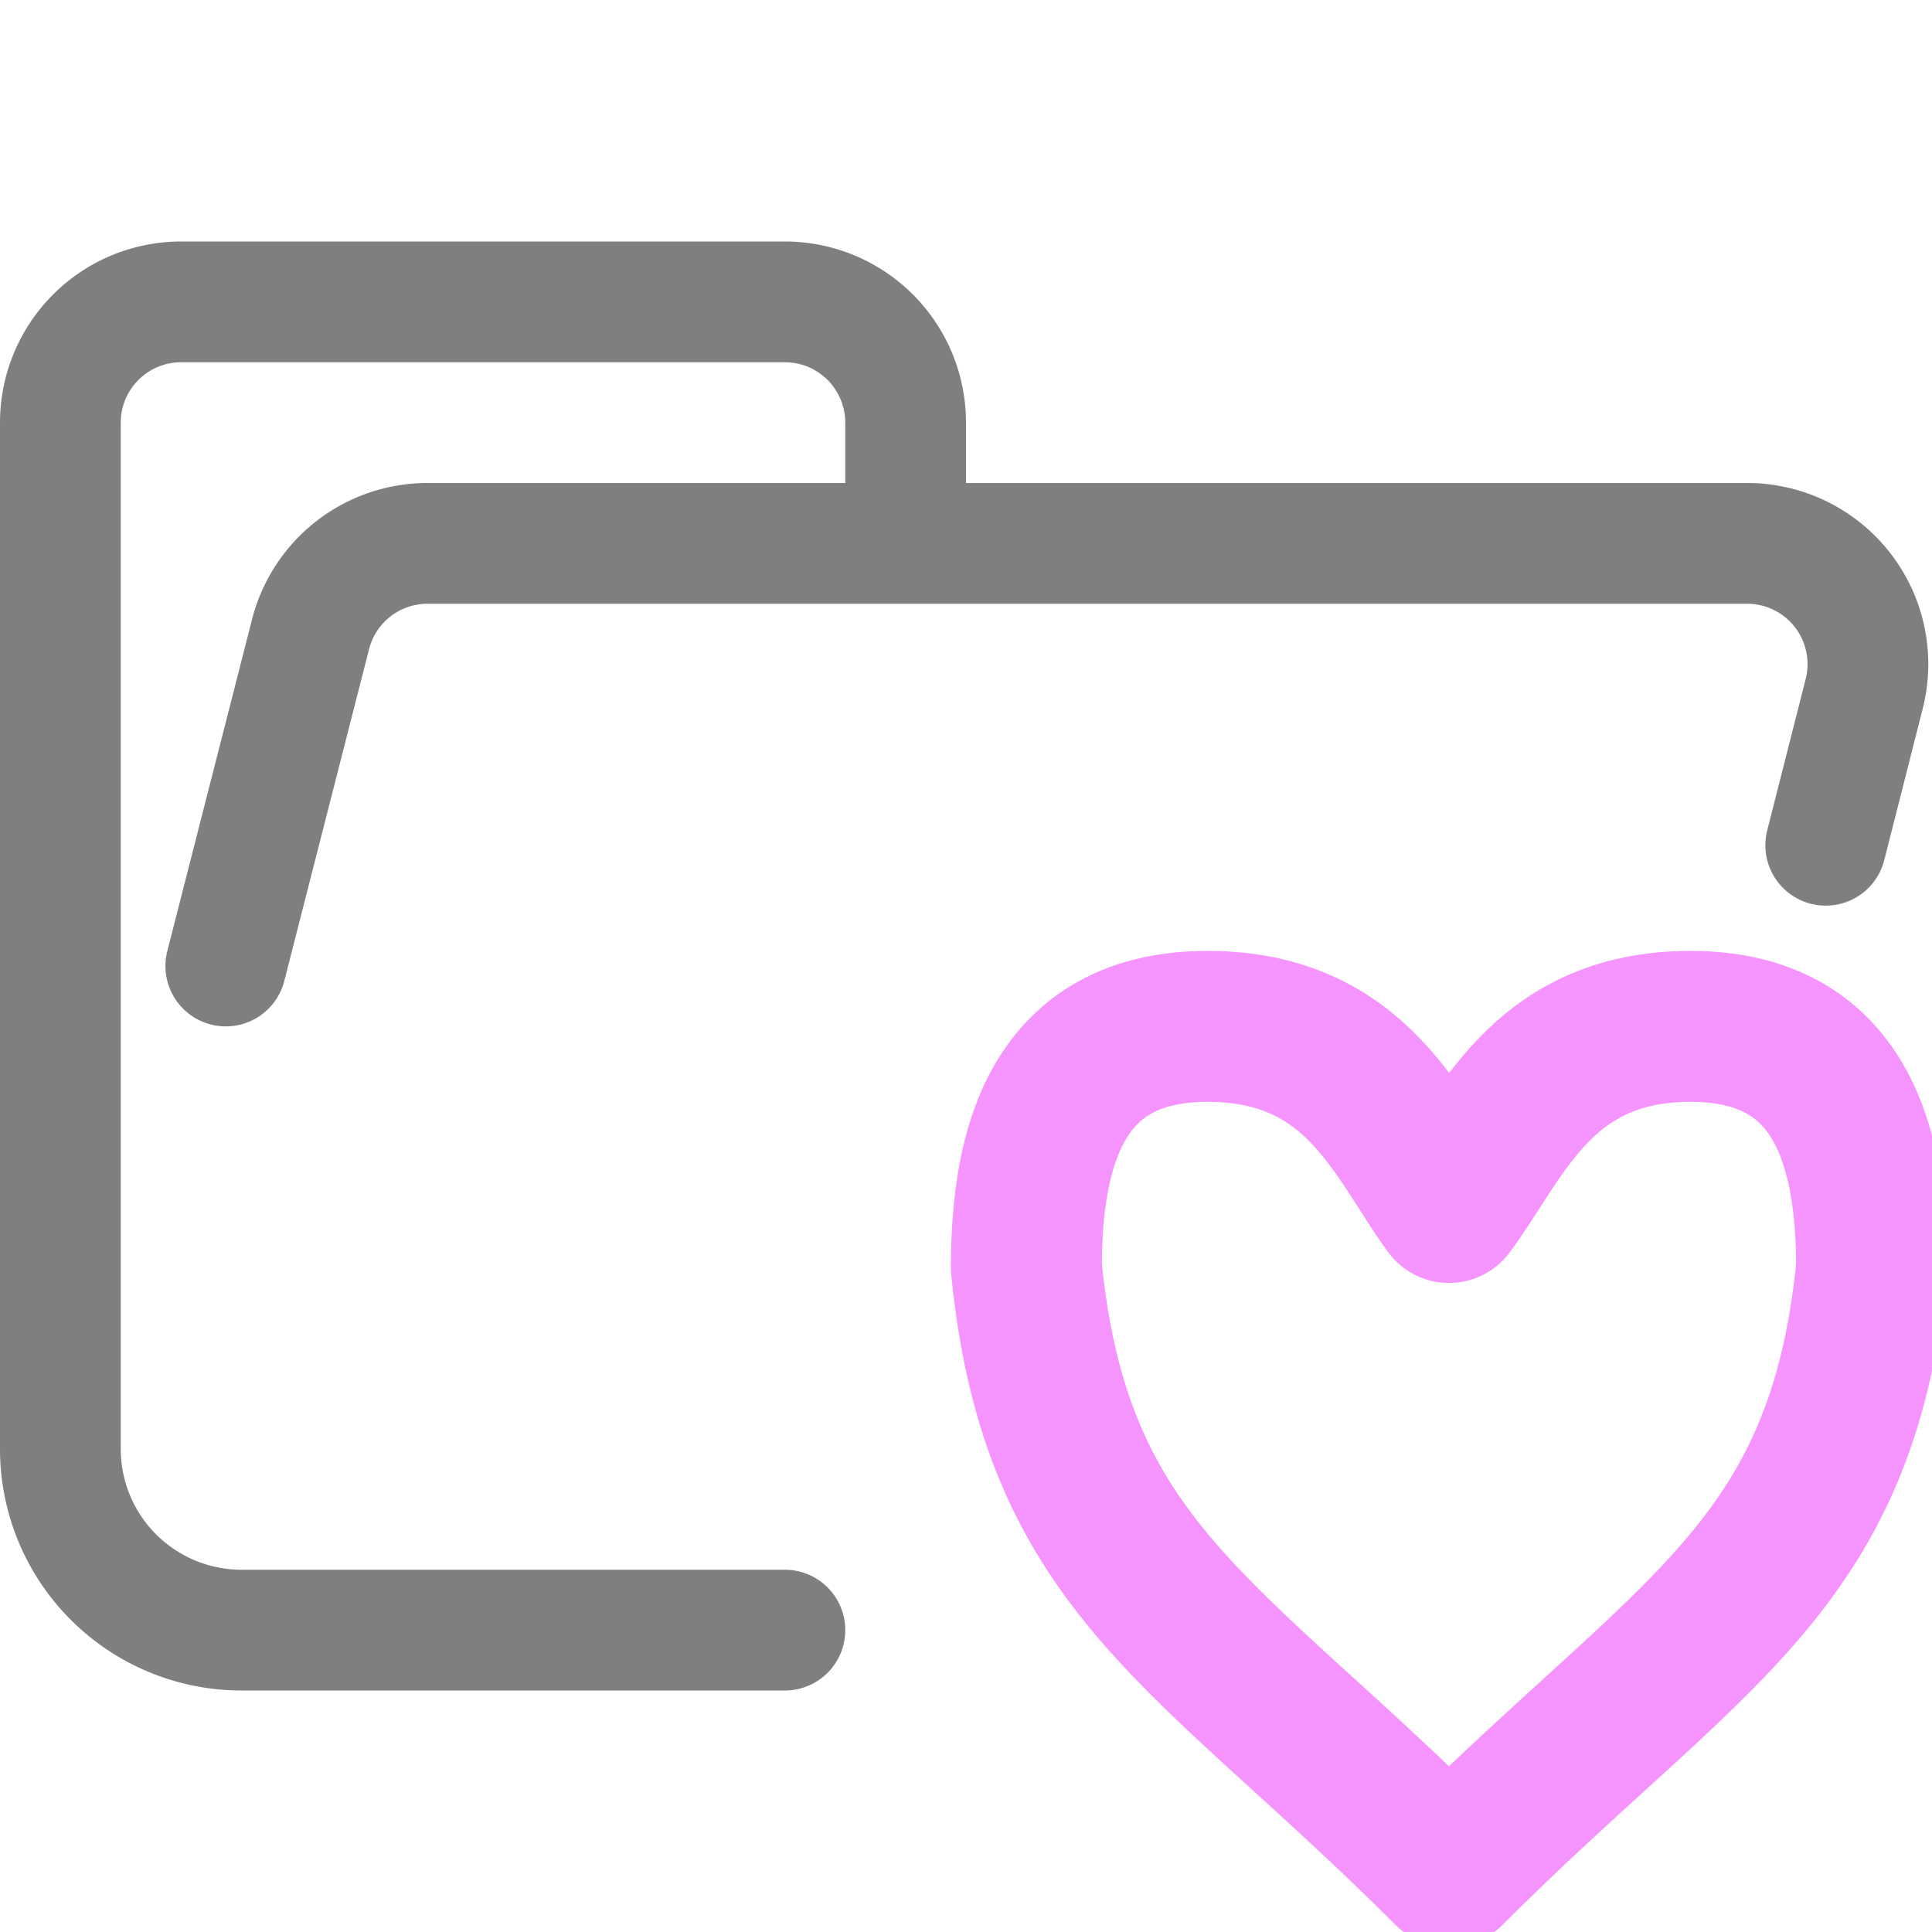 <svg xmlns="http://www.w3.org/2000/svg" width="16" height="16"><g fill="none" fill-rule="evenodd" stroke-linecap="round" stroke-linejoin="round"><path stroke="#7F7F7F" d="m1.87 8 .7-2.74a1 1 0 0 1 .96-.76h10.94a1 1 0 0 1 .97 1.24L15.12 7M6.5 13.5H2A1.5 1.5 0 0 1 .5 12V3.5a1 1 0 0 1 1-1h5a1 1 0 0 1 1 1v1"/><path stroke="#F694FF" stroke-width="1.25" d="M12 15.5c-2-2-3.25-2.5-3.5-5 0-1 .25-2 1.5-2s1.58.93 2 1.5c.42-.56.75-1.5 2-1.5s1.5 1 1.5 2c-.25 2.5-1.5 3-3.5 5Z"/></g></svg>